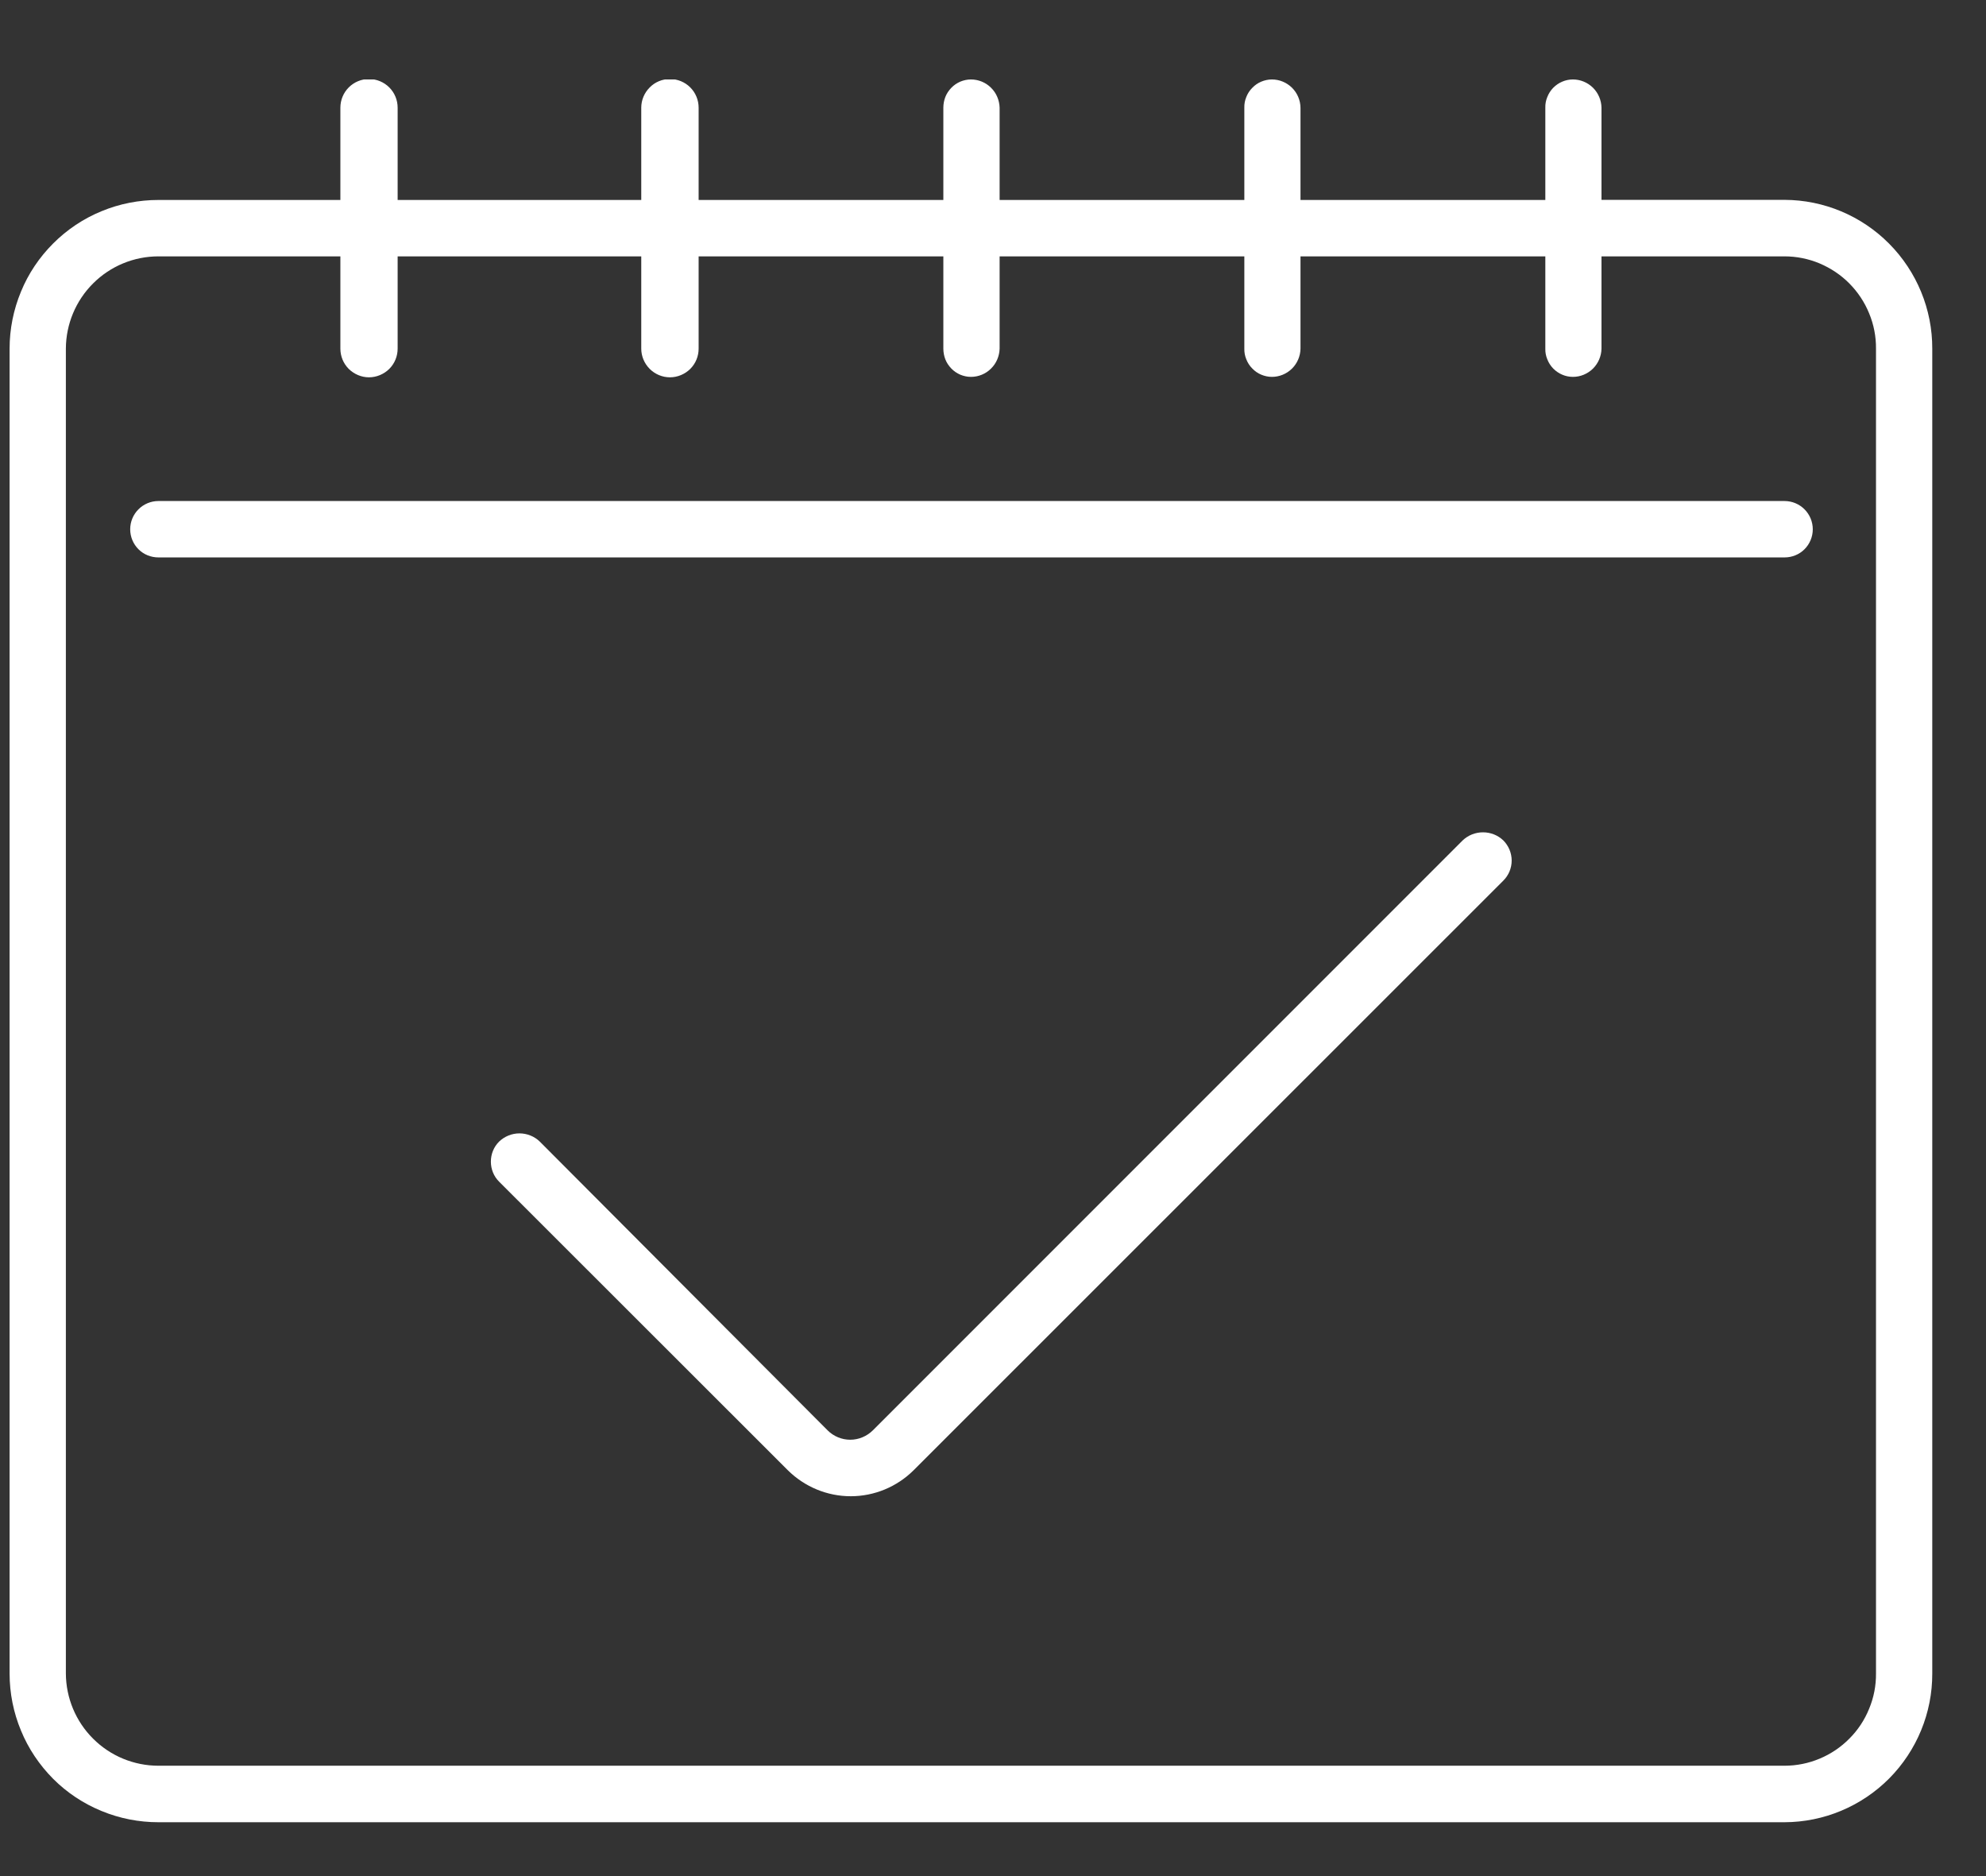 <svg width="18" height="17" viewBox="0 0 18 17" fill="none" xmlns="http://www.w3.org/2000/svg">
<rect x="0" y="0" width="18" height="17" fill="#333333" stroke="none"/>
<g clip-path="url(#clip0_2_848)">
<path fill-rule="evenodd" clip-rule="evenodd" d="M16.174 1.811H14.515V0.976C14.514 0.908 14.486 0.843 14.438 0.795C14.389 0.747 14.324 0.72 14.256 0.72C14.222 0.72 14.189 0.727 14.159 0.74C14.128 0.753 14.101 0.772 14.077 0.796C14.054 0.82 14.036 0.848 14.024 0.879C14.011 0.91 14.005 0.943 14.006 0.976V1.812H11.787V0.976C11.786 0.908 11.758 0.843 11.71 0.795C11.661 0.747 11.596 0.72 11.528 0.72C11.495 0.72 11.462 0.727 11.431 0.74C11.4 0.753 11.373 0.772 11.35 0.796C11.326 0.82 11.308 0.848 11.296 0.879C11.283 0.91 11.277 0.943 11.278 0.976V1.812H9.06V0.976C9.058 0.908 9.031 0.843 8.982 0.795C8.934 0.747 8.868 0.72 8.8 0.72C8.767 0.72 8.734 0.727 8.703 0.74C8.673 0.753 8.645 0.772 8.622 0.796C8.599 0.82 8.58 0.848 8.568 0.879C8.556 0.91 8.55 0.943 8.55 0.976V1.812H6.332V0.976C6.332 0.907 6.305 0.841 6.256 0.792C6.207 0.743 6.141 0.716 6.072 0.716C6.003 0.716 5.937 0.743 5.889 0.792C5.84 0.841 5.812 0.907 5.812 0.976V1.812H3.604V0.976C3.604 0.907 3.577 0.841 3.528 0.792C3.479 0.743 3.413 0.716 3.344 0.716C3.276 0.716 3.21 0.743 3.161 0.792C3.112 0.841 3.085 0.907 3.085 0.976V1.812H1.436C1.259 1.812 1.084 1.846 0.92 1.914C0.756 1.981 0.607 2.081 0.482 2.206C0.357 2.331 0.257 2.479 0.19 2.643C0.122 2.807 0.087 2.982 0.087 3.159V15.165C0.087 15.342 0.122 15.518 0.19 15.681C0.257 15.845 0.357 15.993 0.482 16.119C0.607 16.244 0.756 16.343 0.92 16.41C1.084 16.478 1.259 16.512 1.436 16.512H16.174C16.53 16.511 16.871 16.368 17.122 16.116C17.373 15.863 17.514 15.521 17.513 15.165V3.159C17.514 2.803 17.373 2.461 17.122 2.208C16.871 1.955 16.53 1.812 16.174 1.811ZM17.003 15.164C17.004 15.274 16.983 15.382 16.941 15.483C16.9 15.585 16.839 15.677 16.762 15.754C16.685 15.832 16.593 15.894 16.492 15.936C16.392 15.978 16.283 16 16.174 16H1.436C1.214 16 1.001 15.912 0.844 15.755C0.687 15.599 0.598 15.386 0.597 15.164V3.159C0.598 2.937 0.687 2.724 0.844 2.568C1.001 2.411 1.214 2.323 1.436 2.323H3.085V3.159C3.085 3.228 3.112 3.294 3.161 3.343C3.21 3.391 3.276 3.419 3.344 3.419C3.413 3.419 3.479 3.391 3.528 3.343C3.577 3.294 3.604 3.228 3.604 3.159V2.323H5.812V3.159C5.812 3.228 5.84 3.294 5.889 3.343C5.937 3.391 6.003 3.419 6.072 3.419C6.141 3.419 6.207 3.391 6.256 3.343C6.305 3.294 6.332 3.228 6.332 3.159V2.323H8.55V3.159C8.55 3.192 8.556 3.225 8.568 3.256C8.58 3.287 8.599 3.315 8.622 3.339C8.645 3.363 8.673 3.382 8.703 3.395C8.734 3.408 8.767 3.415 8.8 3.415C8.868 3.415 8.934 3.388 8.982 3.34C9.031 3.292 9.058 3.227 9.06 3.159V2.323H11.278V3.159C11.277 3.192 11.283 3.225 11.296 3.256C11.308 3.287 11.326 3.315 11.35 3.339C11.373 3.363 11.4 3.382 11.431 3.395C11.462 3.408 11.495 3.415 11.528 3.415C11.596 3.415 11.661 3.388 11.71 3.34C11.758 3.292 11.786 3.227 11.787 3.159V2.323H14.006V3.159C14.005 3.192 14.011 3.225 14.024 3.256C14.036 3.287 14.054 3.315 14.077 3.339C14.101 3.363 14.128 3.382 14.159 3.395C14.189 3.408 14.222 3.415 14.256 3.415C14.324 3.415 14.389 3.388 14.438 3.34C14.486 3.292 14.514 3.227 14.515 3.159V2.323H16.174C16.283 2.323 16.392 2.345 16.492 2.387C16.593 2.43 16.685 2.491 16.762 2.569C16.839 2.647 16.9 2.739 16.941 2.84C16.983 2.941 17.004 3.05 17.003 3.159V15.164ZM16.174 4.54H1.436C1.368 4.54 1.303 4.567 1.255 4.615C1.207 4.663 1.18 4.728 1.18 4.796C1.18 4.864 1.207 4.929 1.255 4.977C1.303 5.025 1.368 5.051 1.436 5.051H16.174C16.242 5.051 16.307 5.025 16.355 4.977C16.403 4.929 16.43 4.864 16.43 4.796C16.43 4.728 16.403 4.663 16.355 4.615C16.307 4.567 16.242 4.54 16.174 4.54ZM13.256 7.616L7.911 12.961C7.856 13.015 7.783 13.046 7.706 13.046C7.629 13.046 7.555 13.015 7.501 12.961L4.893 10.345C4.844 10.297 4.777 10.27 4.708 10.27C4.639 10.27 4.573 10.297 4.523 10.345C4.475 10.393 4.449 10.458 4.449 10.526C4.449 10.594 4.475 10.659 4.523 10.707L7.141 13.323C7.293 13.473 7.497 13.558 7.711 13.558C7.924 13.558 8.129 13.473 8.28 13.323L13.626 7.979C13.674 7.931 13.701 7.866 13.701 7.798C13.701 7.73 13.674 7.665 13.626 7.616C13.576 7.568 13.51 7.542 13.441 7.542C13.372 7.542 13.306 7.568 13.256 7.616Z" fill="white"/>
</g>
<defs>
<clipPath id="clip0_2_848">
<rect width="17.426" height="15.8" fill="white" transform="translate(0.087 0.72)"/>
</clipPath>
</defs>
</svg>
